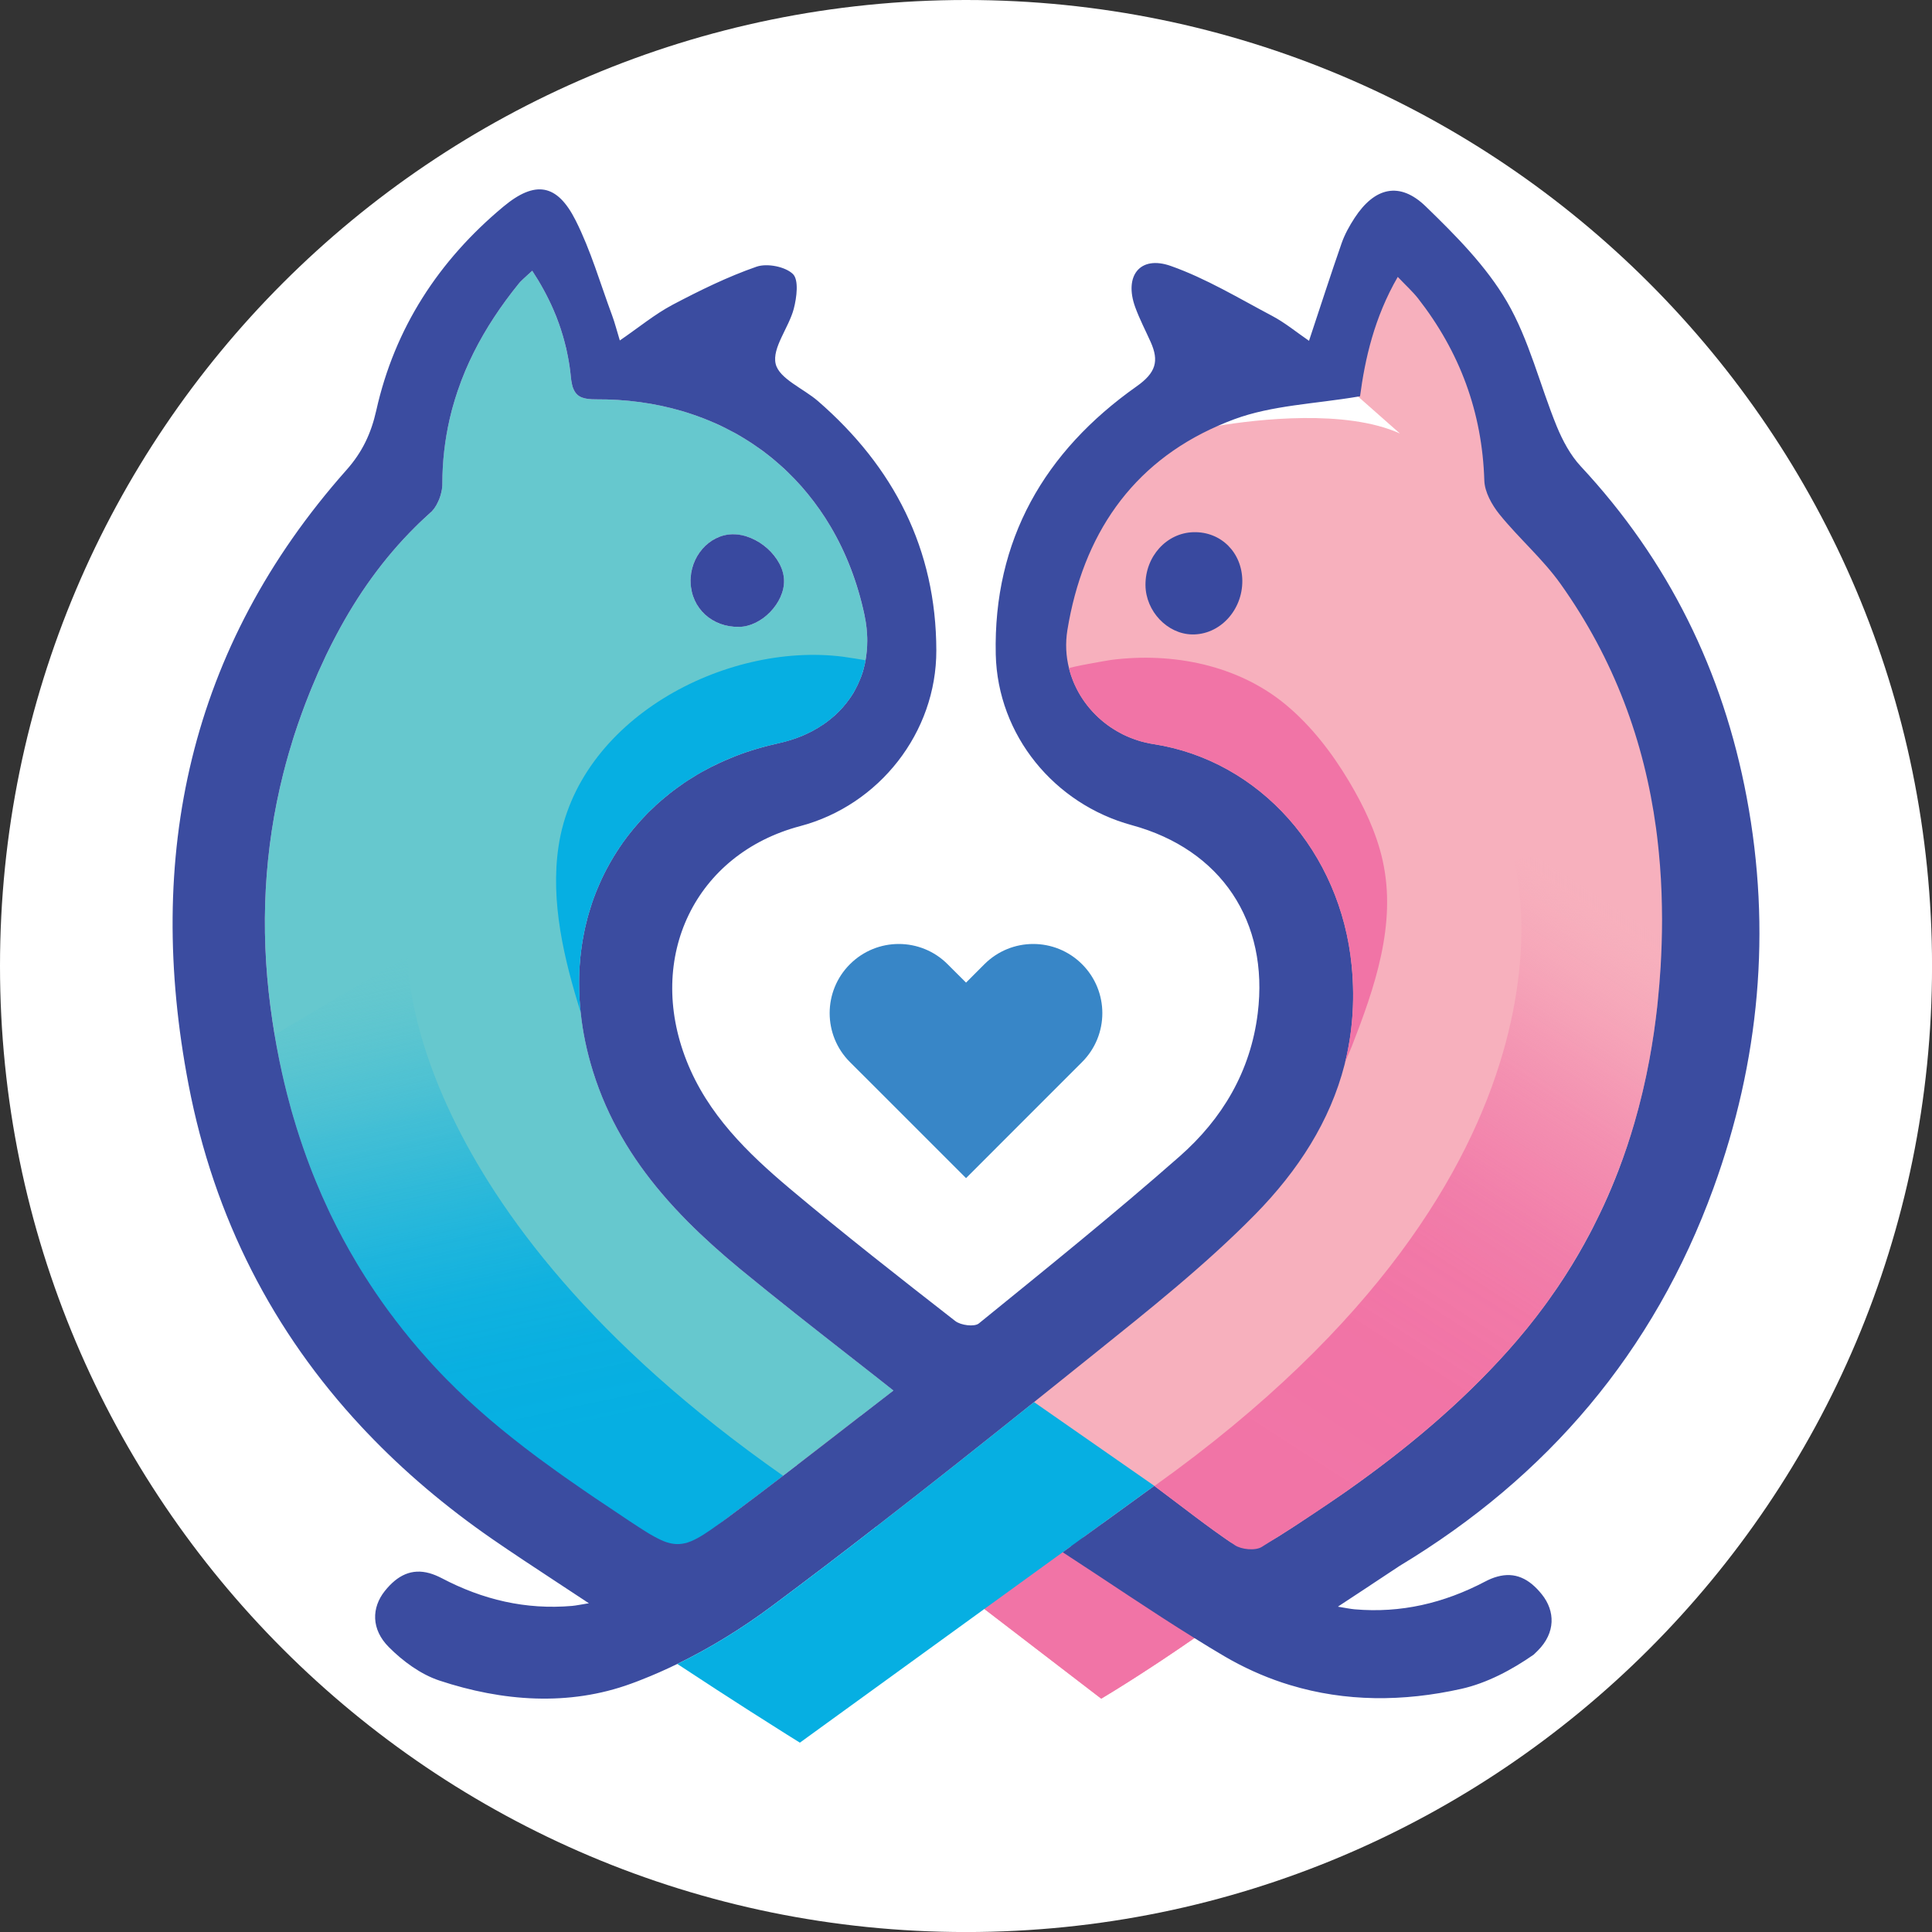 <svg width="50" height="50" viewBox="0 0 50 50" fill="none" xmlns="http://www.w3.org/2000/svg">
<rect x="0" y="0" width="50" height="50" fill="#333333" stroke="none"/>
<g clip-path="url(#clip0_14_360)">
<path d="M25.001 50.001C38.808 50.001 50.001 38.808 50.001 25.001C50.001 11.193 38.808 0 25.001 0C11.193 0 0 11.193 0 25.001C0 38.808 11.193 50.001 25.001 50.001Z" fill="white"/>
<path d="M41.945 17.9C41.235 16.139 40.265 14.53 38.82 13.243C38.637 13.081 38.512 12.75 38.512 12.499C38.511 10.515 37.761 8.829 36.536 7.319C36.449 7.212 36.336 7.125 36.185 6.984C35.614 7.85 35.28 8.762 35.184 9.743C35.164 9.947 35.121 10.081 35.041 10.169L35.148 10.264L36.23 11.219C34.825 10.583 32.53 10.855 31.525 11.019C31.339 11.048 31.197 11.075 31.113 11.091C29.33 12.008 28.059 13.686 27.587 15.889C27.234 17.538 28.044 19.626 29.697 19.982C33.449 20.79 35.908 23.551 34.61 27.71C33.94 29.861 32.488 31.427 30.808 32.814C29.544 33.858 28.241 34.852 26.836 35.964L22.265 36.65H22.264L19.515 37.062L20.627 37.916L22.69 39.5L23.993 40.5L25.477 41.639L28.5 43.96C28.5 43.96 28.5 43.959 28.503 43.959H28.505C28.505 43.959 28.512 43.953 28.518 43.95C28.521 43.949 28.524 43.946 28.528 43.944C28.539 43.937 28.553 43.929 28.57 43.919C28.573 43.918 28.575 43.917 28.577 43.914C28.597 43.902 28.622 43.887 28.65 43.87C28.672 43.858 28.698 43.842 28.727 43.823C28.761 43.802 28.799 43.779 28.84 43.754C28.921 43.705 29.017 43.645 29.125 43.576C29.163 43.552 29.199 43.529 29.239 43.504C29.297 43.467 29.358 43.429 29.422 43.387C29.454 43.366 29.486 43.345 29.521 43.323C29.527 43.321 29.533 43.316 29.539 43.312C29.567 43.294 29.595 43.275 29.623 43.257C29.655 43.237 29.687 43.216 29.72 43.194C29.745 43.179 29.77 43.163 29.794 43.146C29.81 43.136 29.825 43.126 29.841 43.115C29.915 43.066 29.991 43.015 30.072 42.963C30.153 42.909 30.235 42.854 30.322 42.795C30.363 42.766 30.407 42.738 30.45 42.709C30.579 42.62 30.714 42.527 30.854 42.433C30.872 42.419 30.892 42.407 30.912 42.392C31.143 42.232 31.388 42.059 31.642 41.876C31.798 41.764 31.957 41.648 32.12 41.529H32.121C34.637 39.675 37.888 36.936 39.905 33.903C40.233 33.457 40.533 32.998 40.808 32.527C40.812 32.521 40.815 32.515 40.818 32.509C40.835 32.481 40.851 32.452 40.867 32.425C40.894 32.38 40.92 32.333 40.945 32.287C40.978 32.228 41.011 32.17 41.043 32.11C41.064 32.074 41.083 32.04 41.101 32.004C41.115 31.982 41.126 31.958 41.137 31.936C41.142 31.926 41.147 31.916 41.153 31.907C41.239 31.742 41.323 31.575 41.403 31.408C41.437 31.338 41.471 31.269 41.503 31.197C41.642 30.895 41.77 30.591 41.888 30.282C42.41 28.947 42.763 27.533 42.959 26.046C43.329 23.238 42.998 20.515 41.945 17.9ZM30.833 16.199C30.244 16.19 29.655 15.579 29.67 14.996C29.685 14.392 30.36 13.791 31.006 13.803C31.611 13.815 32.11 14.39 32.087 15.05C32.064 15.722 31.531 16.21 30.833 16.199Z" fill="#F7B0BD"/>
<path d="M22.64 35.605C22.195 35.256 21.759 34.916 21.333 34.582C21.084 34.386 20.838 34.193 20.593 33.999C20.105 33.612 19.626 33.228 19.151 32.838C18.678 32.447 18.225 32.043 17.8 31.616C17.565 31.378 17.338 31.134 17.124 30.881C16.351 29.968 15.727 28.943 15.349 27.734C15.185 27.209 15.079 26.695 15.028 26.195C15.028 26.195 15.027 26.193 15.027 26.192C15.014 26.067 15.004 25.944 14.997 25.823C14.997 25.812 14.997 25.801 14.996 25.79C14.993 25.736 14.991 25.683 14.99 25.63C14.988 25.567 14.987 25.506 14.987 25.444C14.987 25.347 14.99 25.251 14.993 25.155C14.995 25.129 14.996 25.102 14.997 25.076C14.999 25.04 15.002 25.006 15.004 24.971C15.008 24.907 15.014 24.842 15.02 24.778C15.025 24.732 15.03 24.688 15.035 24.643C15.041 24.59 15.049 24.538 15.056 24.486C15.063 24.434 15.072 24.382 15.081 24.331C15.089 24.279 15.099 24.227 15.109 24.177C15.118 24.131 15.127 24.084 15.136 24.039C15.147 23.994 15.157 23.951 15.168 23.908C15.168 23.908 15.168 23.906 15.168 23.904C15.174 23.877 15.182 23.85 15.189 23.823C15.193 23.807 15.197 23.791 15.201 23.775V23.771C15.214 23.728 15.225 23.685 15.237 23.643C15.263 23.555 15.29 23.467 15.318 23.381C15.333 23.339 15.348 23.297 15.363 23.257C15.371 23.234 15.379 23.213 15.386 23.192C15.393 23.172 15.402 23.151 15.411 23.13V23.127C15.427 23.087 15.443 23.046 15.46 23.005V23.003C15.477 22.962 15.495 22.922 15.513 22.882V22.88C15.53 22.839 15.549 22.8 15.567 22.76V22.758C15.587 22.718 15.605 22.679 15.625 22.64V22.637C15.645 22.599 15.665 22.559 15.685 22.521V22.519C15.698 22.495 15.71 22.473 15.722 22.451C15.73 22.435 15.74 22.419 15.748 22.404V22.402C15.769 22.362 15.791 22.325 15.813 22.288C15.812 22.288 15.812 22.287 15.812 22.287C15.812 22.286 15.813 22.286 15.813 22.286C15.836 22.248 15.858 22.211 15.88 22.174V22.172C15.903 22.134 15.927 22.098 15.95 22.062V22.059C15.974 22.022 15.998 21.987 16.023 21.951C16.022 21.951 16.022 21.95 16.022 21.95H16.023C16.048 21.913 16.072 21.877 16.097 21.841V21.839C16.123 21.803 16.149 21.769 16.174 21.734V21.732C16.2 21.697 16.226 21.663 16.253 21.628C16.347 21.505 16.445 21.386 16.549 21.271L16.593 21.223C16.652 21.157 16.713 21.094 16.776 21.031C16.817 20.989 16.86 20.947 16.905 20.907C16.92 20.893 16.933 20.878 16.949 20.865C16.985 20.831 17.021 20.799 17.058 20.767C17.082 20.745 17.106 20.724 17.13 20.702C17.173 20.665 17.218 20.628 17.263 20.593C17.274 20.583 17.287 20.573 17.299 20.563C17.314 20.551 17.328 20.538 17.343 20.527C17.368 20.508 17.394 20.489 17.418 20.469C17.42 20.467 17.422 20.466 17.425 20.464C17.46 20.436 17.498 20.409 17.535 20.382C17.535 20.381 17.538 20.379 17.539 20.379C17.577 20.351 17.617 20.323 17.656 20.297C17.735 20.243 17.815 20.191 17.896 20.139C18.018 20.063 18.143 19.99 18.271 19.921C18.272 19.921 18.273 19.92 18.274 19.919C18.292 19.909 18.31 19.899 18.327 19.89C18.335 19.887 18.342 19.883 18.348 19.879C18.384 19.861 18.42 19.842 18.456 19.825C18.553 19.776 18.651 19.73 18.751 19.686C18.792 19.668 18.835 19.65 18.878 19.632C18.981 19.589 19.086 19.547 19.192 19.509C19.229 19.495 19.266 19.483 19.303 19.47C19.406 19.435 19.512 19.401 19.619 19.369C19.668 19.356 19.714 19.343 19.762 19.33C19.764 19.33 19.766 19.33 19.767 19.329C19.868 19.302 19.969 19.276 20.072 19.252L20.128 19.24C20.206 19.224 20.281 19.204 20.355 19.182C20.429 19.163 20.501 19.139 20.572 19.114C20.576 19.113 20.583 19.111 20.587 19.11C20.617 19.1 20.647 19.089 20.676 19.076C20.685 19.073 20.694 19.069 20.701 19.066C20.718 19.061 20.737 19.054 20.754 19.047C20.754 19.047 20.754 19.046 20.755 19.046C20.762 19.042 20.771 19.038 20.778 19.036C20.857 19.001 20.935 18.965 21.009 18.926C21.043 18.907 21.078 18.889 21.112 18.868C21.13 18.86 21.145 18.85 21.162 18.84C21.207 18.814 21.251 18.787 21.294 18.757H21.296C21.309 18.746 21.323 18.736 21.336 18.727C21.355 18.714 21.373 18.702 21.392 18.688C21.4 18.681 21.41 18.674 21.42 18.666C21.447 18.646 21.474 18.625 21.5 18.603C21.536 18.575 21.57 18.545 21.604 18.515C21.75 18.382 21.88 18.236 21.989 18.079C22.003 18.06 22.015 18.043 22.027 18.024C22.03 18.021 22.032 18.017 22.034 18.013C22.052 17.986 22.069 17.959 22.087 17.931C22.1 17.905 22.115 17.881 22.128 17.856C22.178 17.766 22.222 17.672 22.26 17.576C22.269 17.556 22.276 17.537 22.284 17.517C22.286 17.511 22.288 17.505 22.291 17.497C22.292 17.492 22.293 17.487 22.295 17.483C22.298 17.473 22.303 17.463 22.307 17.452C22.312 17.438 22.317 17.425 22.32 17.411C22.32 17.411 22.321 17.41 22.322 17.409C22.323 17.401 22.325 17.395 22.327 17.388C22.335 17.358 22.344 17.33 22.352 17.3C22.352 17.298 22.354 17.294 22.355 17.29C22.365 17.256 22.373 17.221 22.381 17.187C22.383 17.173 22.387 17.161 22.388 17.148C22.392 17.129 22.396 17.11 22.399 17.092C22.408 17.047 22.415 17.001 22.42 16.954C22.431 16.879 22.438 16.803 22.441 16.725C22.444 16.678 22.445 16.63 22.445 16.583C22.445 16.53 22.444 16.477 22.44 16.424C22.441 16.421 22.44 16.418 22.44 16.416C22.438 16.378 22.435 16.338 22.431 16.3C22.428 16.264 22.424 16.229 22.419 16.193C22.412 16.129 22.402 16.064 22.388 15.998C22.383 15.97 22.377 15.94 22.371 15.912C22.191 15.071 21.894 14.306 21.497 13.631C21.497 13.631 21.498 13.631 21.497 13.63C21.408 13.479 21.314 13.335 21.217 13.194C21.118 13.053 21.015 12.917 20.908 12.785C20.801 12.653 20.687 12.526 20.572 12.404C20.514 12.343 20.453 12.284 20.393 12.224C20.324 12.158 20.254 12.093 20.182 12.029C20.147 11.997 20.11 11.965 20.073 11.934C19.999 11.872 19.925 11.812 19.85 11.753C19.773 11.695 19.697 11.638 19.618 11.582H19.617C19.5 11.499 19.379 11.42 19.256 11.344H19.255C19.172 11.294 19.089 11.246 19.005 11.198H19.004C18.919 11.153 18.832 11.107 18.746 11.064H18.745C18.657 11.021 18.569 10.98 18.48 10.94H18.479C18.299 10.861 18.114 10.79 17.926 10.726C17.834 10.695 17.739 10.664 17.643 10.636C16.953 10.434 16.209 10.33 15.424 10.335C15.123 10.336 14.95 10.286 14.857 10.101C14.848 10.085 14.841 10.068 14.833 10.049C14.812 9.993 14.796 9.927 14.785 9.85C14.781 9.823 14.778 9.796 14.775 9.766C14.758 9.582 14.731 9.4 14.696 9.222C14.669 9.087 14.64 8.954 14.604 8.823C14.593 8.778 14.581 8.735 14.567 8.691C14.55 8.632 14.533 8.574 14.513 8.516C14.499 8.473 14.485 8.43 14.469 8.387C14.422 8.257 14.371 8.129 14.317 8.002C14.169 7.664 13.988 7.332 13.774 7.007C13.68 7.096 13.6 7.163 13.533 7.228C13.519 7.24 13.507 7.253 13.494 7.266C13.468 7.29 13.445 7.316 13.424 7.342C12.965 7.909 12.572 8.5 12.26 9.123C12.183 9.278 12.11 9.436 12.042 9.595C11.97 9.767 11.903 9.942 11.843 10.121C11.796 10.255 11.754 10.392 11.717 10.53C11.708 10.56 11.7 10.59 11.692 10.621C11.673 10.696 11.654 10.772 11.636 10.849C11.512 11.383 11.447 11.94 11.447 12.523C11.447 12.552 11.446 12.584 11.442 12.616C11.44 12.652 11.434 12.688 11.425 12.723C11.416 12.766 11.405 12.809 11.391 12.851C11.377 12.895 11.361 12.936 11.343 12.977C11.343 12.978 11.341 12.978 11.341 12.978C11.312 13.043 11.277 13.105 11.238 13.159C11.238 13.159 11.238 13.16 11.237 13.161C11.217 13.186 11.196 13.211 11.175 13.234C11.175 13.234 11.175 13.235 11.174 13.236C11.163 13.247 11.152 13.258 11.141 13.268C11.073 13.328 11.006 13.388 10.94 13.45C10.874 13.511 10.809 13.573 10.746 13.637C9.914 14.462 9.251 15.403 8.712 16.419C8.618 16.594 8.529 16.771 8.443 16.949C8.373 17.097 8.304 17.246 8.237 17.396C8.181 17.526 8.125 17.655 8.071 17.787C8.053 17.831 8.034 17.877 8.016 17.922C7.87 18.284 7.739 18.648 7.62 19.012C7.593 19.097 7.566 19.181 7.542 19.266C7.518 19.339 7.497 19.411 7.476 19.484C7.423 19.661 7.375 19.841 7.331 20.02C6.836 21.984 6.729 24.004 7.001 26.07C7.017 26.189 7.033 26.309 7.051 26.428C7.066 26.529 7.082 26.631 7.099 26.732C7.102 26.747 7.104 26.763 7.107 26.779H7.108C7.123 26.873 7.139 26.966 7.156 27.06C7.168 27.123 7.179 27.186 7.192 27.248C7.204 27.316 7.218 27.383 7.231 27.449C7.253 27.559 7.277 27.667 7.301 27.776C7.32 27.859 7.338 27.944 7.359 28.027C7.38 28.12 7.404 28.212 7.427 28.304C7.464 28.446 7.501 28.587 7.54 28.729C7.559 28.794 7.577 28.858 7.597 28.924C7.698 29.268 7.81 29.61 7.932 29.946C7.962 30.03 7.992 30.111 8.024 30.193C8.05 30.262 8.077 30.331 8.104 30.399C8.129 30.463 8.155 30.527 8.182 30.59C8.279 30.828 8.382 31.062 8.491 31.293C8.511 31.338 8.532 31.381 8.553 31.425C8.757 31.849 8.98 32.265 9.223 32.672C9.257 32.731 9.293 32.79 9.329 32.848C9.369 32.914 9.41 32.98 9.452 33.045C9.632 33.329 9.823 33.61 10.023 33.885C10.075 33.956 10.128 34.028 10.184 34.099C10.197 34.12 10.213 34.141 10.23 34.162C10.275 34.221 10.32 34.28 10.368 34.339C10.41 34.395 10.453 34.45 10.499 34.504C10.516 34.526 10.533 34.549 10.552 34.571C10.613 34.647 10.677 34.725 10.743 34.8C10.794 34.863 10.847 34.924 10.902 34.986C10.952 35.045 11.004 35.104 11.057 35.162C11.132 35.246 11.207 35.33 11.285 35.412C11.372 35.506 11.461 35.598 11.55 35.689C11.729 35.873 11.912 36.05 12.098 36.222C12.47 36.569 12.855 36.896 13.252 37.21C13.475 37.388 13.7 37.56 13.928 37.73C14.081 37.842 14.233 37.954 14.389 38.065C14.465 38.12 14.543 38.175 14.62 38.23C14.775 38.339 14.932 38.448 15.088 38.555C15.193 38.627 15.297 38.698 15.402 38.77C15.613 38.913 15.823 39.054 16.035 39.194C16.083 39.227 16.129 39.256 16.173 39.286C16.218 39.315 16.261 39.345 16.302 39.372C16.386 39.428 16.465 39.48 16.539 39.527C16.613 39.575 16.682 39.619 16.747 39.659C16.812 39.7 16.875 39.735 16.933 39.767C16.992 39.799 17.048 39.828 17.101 39.852C17.123 39.862 17.146 39.872 17.168 39.882C17.171 39.883 17.172 39.883 17.173 39.884L17.184 39.888C17.184 39.888 17.193 39.892 17.197 39.893C17.216 39.9 17.235 39.906 17.253 39.913C17.412 39.964 17.554 39.975 17.704 39.943C17.712 39.942 17.719 39.941 17.728 39.938C17.734 39.937 17.741 39.935 17.747 39.934C17.757 39.93 17.768 39.927 17.779 39.925C17.779 39.925 17.78 39.924 17.782 39.924C17.799 39.919 17.816 39.913 17.834 39.906C17.849 39.9 17.867 39.894 17.884 39.887C17.983 39.846 18.087 39.791 18.204 39.717C18.321 39.644 18.449 39.554 18.596 39.448C18.633 39.422 18.671 39.394 18.71 39.366C18.75 39.337 18.789 39.308 18.831 39.277C18.845 39.267 18.858 39.256 18.872 39.246C18.9 39.225 18.93 39.203 18.959 39.181C19.177 39.018 19.395 38.855 19.613 38.69C19.831 38.525 20.049 38.359 20.266 38.192C20.387 38.101 20.506 38.008 20.627 37.916C21.168 37.501 21.711 37.078 22.264 36.65H22.265C22.548 36.431 22.834 36.21 23.124 35.987C22.961 35.859 22.8 35.731 22.64 35.605ZM17.873 14.969C17.874 14.949 17.875 14.929 17.878 14.909C17.884 14.849 17.894 14.79 17.907 14.733C17.911 14.716 17.916 14.698 17.921 14.68C17.926 14.662 17.932 14.643 17.938 14.626C17.944 14.608 17.951 14.589 17.958 14.572C17.971 14.536 17.986 14.502 18.003 14.469C18.021 14.434 18.039 14.4 18.059 14.368C18.069 14.352 18.079 14.337 18.088 14.323C18.106 14.297 18.124 14.273 18.143 14.249C18.155 14.233 18.169 14.217 18.182 14.203C18.194 14.188 18.208 14.174 18.221 14.161C18.236 14.145 18.251 14.129 18.268 14.114C18.294 14.089 18.323 14.066 18.351 14.044C18.394 14.01 18.439 13.981 18.486 13.955C18.628 13.877 18.787 13.832 18.953 13.828C18.99 13.827 19.027 13.828 19.063 13.832C19.121 13.837 19.178 13.847 19.236 13.86C19.241 13.86 19.246 13.861 19.251 13.864C19.278 13.871 19.305 13.879 19.332 13.887C19.392 13.906 19.45 13.928 19.505 13.956C19.529 13.967 19.554 13.98 19.578 13.993C19.601 14.007 19.626 14.02 19.648 14.035C19.708 14.072 19.766 14.114 19.82 14.159C19.854 14.187 19.884 14.215 19.913 14.243C19.931 14.26 19.947 14.278 19.964 14.295C19.975 14.307 19.986 14.319 19.998 14.333C20.011 14.348 20.023 14.364 20.037 14.38C20.062 14.412 20.086 14.445 20.107 14.478C20.143 14.533 20.174 14.588 20.2 14.645C20.206 14.658 20.212 14.673 20.218 14.688C20.245 14.753 20.265 14.821 20.277 14.889C20.28 14.905 20.282 14.922 20.285 14.938C20.288 14.965 20.29 14.992 20.291 15.019V15.04C20.291 15.078 20.288 15.116 20.283 15.155C20.281 15.173 20.277 15.193 20.273 15.211C20.27 15.231 20.266 15.251 20.261 15.269C20.254 15.301 20.244 15.332 20.233 15.363C20.228 15.377 20.223 15.391 20.217 15.406C20.213 15.417 20.208 15.428 20.203 15.438C20.197 15.454 20.189 15.471 20.181 15.487C20.127 15.601 20.053 15.708 19.967 15.803C19.954 15.816 19.941 15.831 19.927 15.844C19.9 15.873 19.872 15.9 19.842 15.924C19.828 15.938 19.813 15.95 19.797 15.961C19.736 16.011 19.672 16.054 19.605 16.089C19.571 16.108 19.537 16.125 19.502 16.14C19.458 16.158 19.411 16.176 19.364 16.188C19.349 16.193 19.334 16.197 19.318 16.2C19.255 16.215 19.192 16.223 19.128 16.224H19.101C19.076 16.224 19.05 16.223 19.026 16.221C19.01 16.221 18.994 16.22 18.978 16.218C18.962 16.216 18.946 16.215 18.93 16.213C18.884 16.208 18.84 16.199 18.795 16.189C18.771 16.183 18.746 16.177 18.723 16.169C18.701 16.163 18.678 16.157 18.657 16.149C18.573 16.119 18.492 16.081 18.419 16.035C18.394 16.02 18.37 16.005 18.348 15.987C18.341 15.982 18.334 15.976 18.326 15.971C18.304 15.954 18.282 15.935 18.261 15.917C18.236 15.895 18.213 15.871 18.189 15.848C18.167 15.825 18.145 15.8 18.125 15.774C18.101 15.745 18.08 15.715 18.06 15.683C18.02 15.62 17.984 15.552 17.957 15.481C17.942 15.445 17.93 15.408 17.919 15.371C17.909 15.334 17.899 15.296 17.893 15.257C17.888 15.232 17.884 15.206 17.881 15.181C17.877 15.146 17.874 15.11 17.873 15.075C17.872 15.04 17.872 15.004 17.873 14.97V14.969Z" fill="#66C8CE"/>
<path d="M28.526 39.43L27.688 38.941L23.985 40.45L23.993 40.5V40.502L25.476 41.641L28.5 43.961C28.5 43.961 28.5 43.96 28.503 43.959H28.505C28.505 43.959 28.512 43.954 28.518 43.95C28.521 43.949 28.524 43.946 28.528 43.944C28.539 43.937 28.553 43.929 28.57 43.919C28.573 43.918 28.575 43.917 28.577 43.914C28.598 43.902 28.622 43.888 28.65 43.87C28.672 43.858 28.698 43.842 28.727 43.823C28.76 43.803 28.798 43.78 28.84 43.754C28.921 43.705 29.017 43.645 29.125 43.576C29.161 43.553 29.199 43.53 29.239 43.504C29.297 43.467 29.358 43.429 29.422 43.387C29.454 43.367 29.488 43.345 29.521 43.324C29.527 43.321 29.533 43.316 29.539 43.312C29.567 43.295 29.595 43.276 29.623 43.257C29.655 43.237 29.687 43.216 29.72 43.194C29.745 43.179 29.77 43.163 29.794 43.146C29.81 43.136 29.825 43.126 29.841 43.115C29.915 43.067 29.993 43.015 30.072 42.963C30.153 42.909 30.235 42.854 30.322 42.795C30.363 42.766 30.407 42.738 30.45 42.709C30.493 42.68 30.537 42.649 30.581 42.62C30.626 42.589 30.67 42.558 30.716 42.527C30.761 42.497 30.807 42.465 30.854 42.433C30.872 42.419 30.892 42.407 30.912 42.392C31.143 42.232 31.388 42.059 31.642 41.876C31.721 41.82 31.799 41.764 31.878 41.706C31.958 41.648 32.038 41.589 32.12 41.529L28.526 39.43Z" fill="#F7B0BD"/>
<path d="M32.12 41.529C32.038 41.589 31.958 41.648 31.878 41.706C31.799 41.764 31.721 41.82 31.642 41.876C31.388 42.059 31.143 42.232 30.912 42.392C30.892 42.407 30.872 42.419 30.854 42.433C30.807 42.465 30.761 42.497 30.716 42.527C30.67 42.558 30.626 42.589 30.581 42.62C30.537 42.649 30.493 42.68 30.45 42.709C30.407 42.738 30.363 42.766 30.322 42.795C30.235 42.854 30.153 42.909 30.072 42.963C29.993 43.015 29.915 43.067 29.841 43.115C29.825 43.126 29.81 43.136 29.794 43.146C29.77 43.163 29.745 43.179 29.72 43.194C29.687 43.216 29.655 43.237 29.623 43.257C29.595 43.276 29.567 43.295 29.539 43.312C29.533 43.316 29.527 43.321 29.521 43.323C29.488 43.345 29.454 43.367 29.422 43.387C29.358 43.429 29.297 43.467 29.239 43.504C29.199 43.53 29.161 43.553 29.125 43.576C29.017 43.645 28.921 43.705 28.84 43.754C28.798 43.78 28.76 43.803 28.727 43.823C28.698 43.842 28.672 43.858 28.65 43.87C28.622 43.888 28.598 43.902 28.577 43.914C28.575 43.917 28.573 43.918 28.57 43.919C28.553 43.929 28.539 43.937 28.528 43.944C28.524 43.946 28.521 43.949 28.518 43.95C28.512 43.954 28.507 43.956 28.505 43.959H28.503L28.5 43.961L25.476 41.641L23.993 40.502V40.5L23.985 40.45L27.688 38.941L28.526 39.43L32.12 41.529Z" fill="#F174A6"/>
<path d="M20.265 38.192C19.83 38.526 19.395 38.856 18.958 39.181C17.534 40.241 17.205 40.966 15.698 39.962C14.855 39.401 13.854 38.681 13.056 38.068C10.514 35.183 6.55 31.031 6.577 27.092L10.552 24.741C10.552 24.741 10.338 31.239 20.265 38.192Z" fill="url(#paint0_linear_14_360)"/>
<path d="M32.151 15.029C32.157 15.797 31.564 16.432 30.852 16.419C30.211 16.408 29.653 15.821 29.645 15.147C29.637 14.402 30.191 13.79 30.889 13.773C31.6 13.755 32.144 14.299 32.151 15.029Z" fill="#39499F"/>
<path d="M20.291 15.019C20.305 15.603 19.715 16.214 19.128 16.224C18.43 16.235 17.896 15.747 17.873 15.073C17.849 14.413 18.348 13.839 18.953 13.827C19.6 13.815 20.275 14.417 20.291 15.019Z" fill="#39499F"/>
<path d="M28.005 27.485L27.53 27.96L25.001 30.49L22.471 27.96L21.995 27.485C21.297 26.787 21.297 25.653 21.995 24.955C22.345 24.605 22.802 24.43 23.26 24.43C23.718 24.43 24.177 24.605 24.525 24.955L25.001 25.43L25.475 24.955C25.825 24.605 26.282 24.43 26.74 24.43C27.198 24.43 27.656 24.605 28.005 24.955C28.703 25.653 28.703 26.787 28.005 27.485Z" fill="#3886C7"/>
<path d="M35.46 41.029C35.72 40.858 35.974 40.691 36.225 40.523C40.037 38.226 42.798 35.001 44.344 30.749C45.536 27.47 45.852 24.084 45.204 20.634C44.59 17.369 43.18 14.505 40.909 12.067C40.641 11.779 40.441 11.403 40.289 11.035C39.85 9.961 39.576 8.797 38.999 7.806C38.463 6.888 37.673 6.093 36.899 5.343C36.225 4.689 35.576 4.845 35.057 5.64C34.924 5.844 34.801 6.065 34.721 6.294C34.439 7.102 34.178 7.916 33.877 8.82C33.557 8.601 33.26 8.354 32.926 8.177C32.063 7.721 31.216 7.207 30.303 6.884C29.501 6.599 29.085 7.14 29.379 7.949C29.491 8.257 29.644 8.549 29.778 8.848C30.001 9.344 29.916 9.647 29.413 10.001C27.034 11.681 25.704 13.971 25.77 16.936C25.819 19.031 27.287 20.809 29.291 21.355C31.606 21.985 32.844 23.849 32.55 26.225C32.364 27.73 31.633 28.954 30.532 29.924C28.84 31.413 27.082 32.829 25.332 34.251C25.216 34.345 24.864 34.299 24.722 34.188C23.282 33.066 21.843 31.94 20.446 30.766C19.346 29.84 18.314 28.838 17.767 27.45C16.708 24.765 17.995 22.098 20.708 21.38C22.752 20.84 24.236 18.959 24.232 16.832C24.227 14.209 23.131 12.082 21.168 10.379C20.791 10.053 20.165 9.802 20.074 9.416C19.977 9.004 20.413 8.484 20.543 7.991C20.619 7.7 20.677 7.245 20.521 7.092C20.322 6.899 19.852 6.808 19.579 6.902C18.831 7.162 18.111 7.516 17.409 7.886C16.948 8.13 16.539 8.47 16.041 8.811C15.958 8.54 15.91 8.347 15.841 8.162C15.535 7.338 15.291 6.484 14.898 5.705C14.419 4.753 13.85 4.662 13.027 5.348C11.355 6.74 10.214 8.49 9.738 10.622C9.603 11.223 9.374 11.705 8.965 12.165C4.885 16.762 3.75 22.178 4.879 28.066C5.543 31.531 7.076 34.481 9.356 36.926C9.398 36.971 9.441 37.017 9.484 37.062C9.486 37.066 9.489 37.069 9.493 37.071C10.451 38.079 11.538 38.999 12.744 39.833C13.284 40.206 13.832 40.565 14.403 40.941C14.677 41.121 14.955 41.303 15.241 41.493C15.229 41.495 15.216 41.496 15.205 41.498C15.022 41.527 14.913 41.551 14.805 41.561C13.606 41.664 12.494 41.402 11.428 40.841C11.319 40.785 11.217 40.743 11.115 40.714C10.658 40.587 10.288 40.762 9.958 41.176C9.616 41.606 9.601 42.164 10.063 42.627C10.426 42.992 10.888 43.332 11.37 43.492C13.003 44.034 14.722 44.162 16.33 43.574C16.422 43.541 16.513 43.507 16.604 43.47C16.916 43.348 17.225 43.211 17.529 43.063C18.388 42.646 19.212 42.135 19.968 41.572C20.882 40.891 21.79 40.2 22.69 39.5C24.057 38.442 25.411 37.367 26.761 36.286C27.276 35.874 27.79 35.461 28.304 35.049C29.741 33.895 31.196 32.739 32.484 31.429C33.599 30.293 34.423 29.013 34.797 27.553C34.813 27.491 34.828 27.43 34.842 27.367C34.849 27.333 34.856 27.3 34.864 27.268C34.874 27.223 34.882 27.176 34.891 27.129C34.894 27.119 34.896 27.108 34.897 27.097C34.921 26.973 34.941 26.847 34.958 26.72C34.962 26.687 34.966 26.654 34.97 26.62C34.972 26.598 34.975 26.576 34.977 26.552C34.983 26.502 34.988 26.451 34.992 26.4C35.031 25.948 35.029 25.48 34.982 24.994C34.696 22.053 32.61 19.685 29.849 19.256C29.824 19.252 29.798 19.247 29.773 19.244C29.754 19.24 29.735 19.235 29.715 19.231C29.681 19.225 29.645 19.217 29.611 19.208C29.581 19.201 29.55 19.193 29.522 19.185C29.51 19.181 29.497 19.177 29.485 19.174C29.451 19.164 29.416 19.153 29.383 19.14C29.341 19.125 29.302 19.111 29.261 19.095C29.223 19.08 29.185 19.064 29.146 19.047C29.143 19.046 29.14 19.043 29.137 19.042C29.11 19.031 29.084 19.017 29.056 19.004C29.009 18.98 28.962 18.954 28.915 18.927C28.896 18.917 28.878 18.906 28.86 18.894C28.843 18.885 28.828 18.874 28.811 18.864C28.76 18.832 28.709 18.798 28.661 18.762C28.63 18.739 28.6 18.715 28.57 18.692C28.521 18.653 28.474 18.612 28.428 18.57C28.406 18.549 28.384 18.528 28.363 18.507C28.253 18.399 28.154 18.283 28.066 18.159C28.047 18.133 28.029 18.107 28.012 18.08C27.942 17.974 27.88 17.863 27.827 17.747C27.812 17.719 27.8 17.691 27.788 17.661C27.776 17.631 27.765 17.602 27.753 17.572C27.729 17.513 27.709 17.452 27.692 17.39C27.683 17.359 27.675 17.328 27.667 17.298C27.586 16.982 27.569 16.647 27.624 16.306C28.026 13.85 29.284 11.998 31.525 11.019C31.662 10.958 31.801 10.902 31.945 10.849C32.922 10.488 34.021 10.454 35.148 10.264C35.164 10.261 35.182 10.257 35.198 10.255C35.325 9.295 35.565 8.219 36.174 7.166C36.396 7.399 36.561 7.548 36.697 7.72C37.779 9.105 38.359 10.666 38.414 12.434C38.423 12.734 38.611 13.069 38.808 13.313C39.31 13.933 39.927 14.465 40.387 15.111C41.779 17.067 42.553 19.191 42.859 21.437C42.88 21.59 42.898 21.744 42.914 21.898C42.92 21.953 42.926 22.008 42.931 22.063C42.976 22.52 43.002 22.983 43.01 23.451C43.013 23.566 43.014 23.683 43.014 23.799C43.014 24.206 43 24.618 42.976 25.033C42.957 25.328 42.934 25.62 42.903 25.911C42.898 25.964 42.893 26.015 42.887 26.067C42.877 26.158 42.866 26.251 42.854 26.342C42.823 26.594 42.786 26.846 42.744 27.095C42.726 27.207 42.706 27.319 42.685 27.43C42.582 27.986 42.452 28.533 42.296 29.069C42.238 29.267 42.176 29.464 42.111 29.66C42.041 29.868 41.967 30.076 41.888 30.282C41.77 30.591 41.642 30.895 41.503 31.197C41.471 31.269 41.437 31.338 41.403 31.408C41.346 31.527 41.288 31.644 41.228 31.762C41.203 31.811 41.179 31.859 41.153 31.907C41.149 31.916 41.143 31.926 41.138 31.936C41.126 31.958 41.113 31.981 41.101 32.004C41.083 32.04 41.064 32.074 41.043 32.11C41.026 32.141 41.01 32.173 40.992 32.205C40.977 32.232 40.962 32.26 40.945 32.287C40.92 32.333 40.894 32.38 40.867 32.425C40.851 32.452 40.835 32.481 40.818 32.509C40.773 32.584 40.729 32.659 40.684 32.733C40.68 32.739 40.676 32.745 40.672 32.752C40.633 32.816 40.594 32.878 40.554 32.941C40.523 32.989 40.493 33.039 40.461 33.087C40.436 33.125 40.41 33.164 40.384 33.202C40.345 33.263 40.306 33.322 40.264 33.381C40.228 33.435 40.19 33.489 40.151 33.542C40.097 33.621 40.041 33.7 39.983 33.778C39.921 33.863 39.858 33.946 39.794 34.03C39.782 34.047 39.769 34.065 39.754 34.082C39.713 34.136 39.671 34.189 39.627 34.243C39.584 34.3 39.537 34.358 39.49 34.414C39.342 34.595 39.19 34.774 39.032 34.951C37.79 36.34 36.38 37.512 34.88 38.57C34.829 38.606 34.778 38.642 34.726 38.677C34.637 38.736 34.55 38.797 34.461 38.857C34.251 38.999 34.04 39.14 33.828 39.281C33.78 39.312 33.734 39.343 33.69 39.373C33.668 39.388 33.646 39.403 33.625 39.417C33.603 39.431 33.582 39.446 33.561 39.459C33.519 39.488 33.478 39.514 33.439 39.539C33.323 39.614 33.206 39.688 33.089 39.762C33.084 39.766 33.079 39.769 33.075 39.771C33.025 39.802 32.976 39.83 32.93 39.855C32.871 39.887 32.816 39.915 32.763 39.94C32.74 39.95 32.717 39.959 32.695 39.969C32.693 39.971 32.691 39.971 32.69 39.972C32.686 39.973 32.683 39.974 32.679 39.975C32.675 39.977 32.67 39.979 32.667 39.98C32.647 39.988 32.628 39.994 32.61 40C32.451 40.052 32.309 40.063 32.159 40.031C32.152 40.03 32.144 40.028 32.136 40.026C32.118 40.022 32.101 40.019 32.084 40.012C32.084 40.012 32.083 40.012 32.081 40.012C32.074 40.01 32.067 40.007 32.059 40.005C32.046 40 32.031 39.995 32.017 39.99C32.005 39.985 31.993 39.981 31.979 39.975C31.936 39.958 31.892 39.937 31.846 39.913C31.707 39.818 31.568 39.72 31.43 39.621C31.256 39.495 31.084 39.368 30.913 39.239C30.569 38.981 30.227 38.718 29.878 38.458C29.877 38.457 29.874 38.456 29.873 38.454L28.526 39.431L28.047 39.778L27.633 39.943C27.662 39.967 27.693 39.99 27.723 40.014L27.503 40.172C28.682 40.937 29.786 41.696 30.912 42.393C31.169 42.554 31.426 42.711 31.687 42.864C32.174 43.149 32.674 43.375 33.183 43.545C33.252 43.568 33.319 43.589 33.388 43.61C33.391 43.61 33.393 43.611 33.396 43.612C34.817 44.042 36.31 44.045 37.82 43.707C38.479 43.56 39.128 43.215 39.691 42.822C39.729 42.787 39.765 42.752 39.8 42.716C40.262 42.253 40.248 41.695 39.905 41.265C39.575 40.851 39.206 40.676 38.749 40.803C38.646 40.831 38.544 40.873 38.436 40.93C37.369 41.49 36.257 41.753 35.059 41.649C35.004 41.644 34.95 41.636 34.886 41.625H34.884C34.821 41.614 34.749 41.601 34.658 41.586C34.65 41.585 34.641 41.584 34.631 41.583C34.632 41.58 34.634 41.577 34.635 41.573C34.917 41.387 35.19 41.207 35.46 41.03V41.029ZM22.264 36.65C21.711 37.078 21.168 37.501 20.627 37.916C20.506 38.008 20.387 38.101 20.266 38.192C20.048 38.359 19.831 38.525 19.613 38.69C19.395 38.855 19.177 39.018 18.959 39.181C18.93 39.203 18.9 39.225 18.872 39.246C18.858 39.256 18.845 39.267 18.831 39.277C18.789 39.308 18.75 39.337 18.71 39.366C18.671 39.394 18.633 39.422 18.596 39.448C18.449 39.554 18.321 39.644 18.204 39.717C18.087 39.791 17.983 39.846 17.884 39.887C17.87 39.893 17.858 39.897 17.846 39.901C17.832 39.906 17.817 39.911 17.804 39.916C17.797 39.919 17.789 39.921 17.782 39.924C17.78 39.924 17.779 39.925 17.779 39.925C17.762 39.931 17.745 39.935 17.728 39.938C17.719 39.941 17.712 39.942 17.704 39.943C17.554 39.975 17.412 39.964 17.253 39.913C17.235 39.906 17.216 39.9 17.197 39.893C17.193 39.892 17.188 39.889 17.184 39.888L17.173 39.884C17.173 39.884 17.171 39.883 17.168 39.882C17.146 39.872 17.123 39.862 17.101 39.852C17.048 39.828 16.992 39.799 16.933 39.767C16.875 39.735 16.812 39.7 16.747 39.659C16.682 39.619 16.613 39.575 16.539 39.527C16.465 39.479 16.386 39.427 16.302 39.372C16.261 39.345 16.218 39.315 16.173 39.286C16.129 39.256 16.083 39.224 16.035 39.193C15.823 39.053 15.613 38.911 15.402 38.77C15.297 38.698 15.193 38.627 15.088 38.555C14.932 38.448 14.775 38.339 14.62 38.23C14.542 38.175 14.465 38.12 14.389 38.065C14.233 37.954 14.081 37.842 13.928 37.73C13.7 37.56 13.475 37.388 13.252 37.21C12.855 36.895 12.47 36.567 12.098 36.222C11.912 36.049 11.729 35.871 11.55 35.689C11.461 35.598 11.372 35.506 11.285 35.412C11.207 35.33 11.132 35.246 11.057 35.162C11.004 35.104 10.952 35.045 10.902 34.986C10.847 34.924 10.794 34.863 10.743 34.8C10.677 34.725 10.613 34.647 10.552 34.571C10.533 34.549 10.516 34.526 10.499 34.504C10.453 34.45 10.41 34.395 10.368 34.339C10.32 34.28 10.275 34.221 10.23 34.162C10.213 34.141 10.197 34.12 10.184 34.099C10.128 34.028 10.075 33.956 10.023 33.885C9.823 33.61 9.632 33.329 9.452 33.045C9.41 32.979 9.369 32.914 9.329 32.848C9.293 32.79 9.257 32.731 9.223 32.672C8.98 32.265 8.757 31.849 8.553 31.425C8.532 31.381 8.511 31.338 8.491 31.293C8.382 31.062 8.279 30.828 8.182 30.59C8.155 30.527 8.129 30.463 8.104 30.399C8.077 30.331 8.05 30.262 8.024 30.193C7.992 30.111 7.962 30.03 7.932 29.946C7.81 29.61 7.698 29.268 7.597 28.924C7.577 28.858 7.559 28.794 7.54 28.729C7.501 28.587 7.464 28.446 7.427 28.304C7.404 28.212 7.38 28.12 7.359 28.027C7.338 27.944 7.32 27.859 7.301 27.776C7.277 27.667 7.253 27.559 7.231 27.449C7.218 27.383 7.204 27.316 7.192 27.248C7.179 27.186 7.168 27.123 7.156 27.06C7.139 26.966 7.123 26.873 7.107 26.779C7.104 26.763 7.102 26.747 7.099 26.732C7.082 26.631 7.066 26.529 7.051 26.428C7.033 26.309 7.017 26.189 7.001 26.07C6.729 24.004 6.836 21.984 7.331 20.02C7.375 19.841 7.425 19.661 7.476 19.484C7.497 19.411 7.518 19.339 7.542 19.266C7.566 19.181 7.593 19.097 7.62 19.012C7.739 18.648 7.87 18.284 8.016 17.922C8.034 17.877 8.053 17.831 8.071 17.787C8.125 17.655 8.181 17.526 8.237 17.396C8.304 17.246 8.373 17.097 8.443 16.949C8.529 16.771 8.618 16.594 8.712 16.419C9.251 15.403 9.914 14.462 10.746 13.637C10.809 13.573 10.874 13.511 10.94 13.45C11.006 13.388 11.073 13.327 11.14 13.266C11.152 13.257 11.163 13.247 11.174 13.236C11.174 13.236 11.174 13.235 11.175 13.234C11.196 13.211 11.217 13.186 11.237 13.161C11.237 13.161 11.237 13.16 11.238 13.159C11.277 13.105 11.312 13.043 11.341 12.978C11.341 12.978 11.342 12.978 11.342 12.977C11.361 12.936 11.377 12.895 11.391 12.851C11.405 12.809 11.416 12.766 11.425 12.723C11.434 12.688 11.44 12.652 11.442 12.616C11.447 12.584 11.448 12.552 11.448 12.521C11.448 11.94 11.514 11.383 11.636 10.849C11.654 10.772 11.673 10.696 11.692 10.621C11.7 10.59 11.708 10.56 11.717 10.53C11.755 10.392 11.797 10.256 11.843 10.121C11.903 9.942 11.97 9.767 12.042 9.595C12.11 9.436 12.182 9.278 12.26 9.123C12.572 8.5 12.965 7.909 13.424 7.342C13.445 7.316 13.468 7.29 13.494 7.266C13.507 7.253 13.519 7.24 13.533 7.228C13.6 7.163 13.68 7.096 13.774 7.007C13.988 7.332 14.169 7.664 14.317 8.002C14.373 8.129 14.423 8.257 14.469 8.387C14.485 8.43 14.499 8.473 14.513 8.516C14.533 8.574 14.55 8.632 14.567 8.691C14.581 8.735 14.593 8.778 14.604 8.823C14.64 8.954 14.671 9.087 14.696 9.222C14.731 9.4 14.758 9.582 14.775 9.766C14.778 9.796 14.781 9.823 14.785 9.85C14.797 9.927 14.812 9.993 14.833 10.049C14.841 10.068 14.848 10.085 14.857 10.101C14.95 10.286 15.123 10.336 15.424 10.335C16.209 10.33 16.953 10.434 17.643 10.636C17.737 10.664 17.832 10.693 17.926 10.726C18.114 10.79 18.299 10.861 18.479 10.94H18.48C18.57 10.979 18.657 11.02 18.745 11.064H18.746C18.832 11.107 18.919 11.152 19.004 11.198H19.005C19.089 11.245 19.172 11.293 19.255 11.344H19.256C19.379 11.419 19.5 11.498 19.617 11.582H19.618C19.697 11.636 19.773 11.694 19.85 11.753C19.925 11.811 20 11.871 20.073 11.934C20.11 11.964 20.147 11.997 20.182 12.029C20.254 12.091 20.324 12.157 20.393 12.224C20.453 12.284 20.514 12.343 20.572 12.404C20.689 12.526 20.801 12.653 20.908 12.785C21.016 12.917 21.118 13.053 21.217 13.194C21.315 13.334 21.409 13.481 21.497 13.63C21.896 14.306 22.192 15.071 22.372 15.912C22.378 15.94 22.384 15.97 22.388 15.998C22.402 16.064 22.412 16.129 22.419 16.193C22.424 16.229 22.429 16.264 22.431 16.3C22.435 16.338 22.438 16.378 22.44 16.416C22.44 16.418 22.441 16.421 22.44 16.424C22.444 16.477 22.445 16.53 22.445 16.583C22.445 16.63 22.444 16.678 22.441 16.725C22.438 16.803 22.431 16.879 22.42 16.954C22.415 17.001 22.408 17.046 22.399 17.092C22.396 17.11 22.392 17.129 22.388 17.147C22.387 17.161 22.383 17.173 22.381 17.187C22.373 17.221 22.365 17.256 22.355 17.29C22.354 17.294 22.352 17.298 22.352 17.3C22.344 17.337 22.333 17.373 22.322 17.409C22.322 17.409 22.321 17.409 22.32 17.411C22.317 17.425 22.312 17.438 22.307 17.452C22.302 17.468 22.297 17.483 22.291 17.497C22.288 17.505 22.286 17.511 22.284 17.517C22.276 17.537 22.269 17.556 22.26 17.576C22.222 17.672 22.178 17.766 22.128 17.856C22.115 17.881 22.1 17.905 22.087 17.931C22.069 17.959 22.052 17.986 22.034 18.013C22.034 18.017 22.03 18.021 22.027 18.024C22.015 18.043 22.003 18.06 21.989 18.079C21.88 18.236 21.75 18.382 21.604 18.515C21.57 18.545 21.536 18.575 21.5 18.603C21.474 18.625 21.447 18.646 21.42 18.666C21.41 18.674 21.4 18.681 21.392 18.688C21.373 18.702 21.355 18.714 21.336 18.727C21.323 18.736 21.309 18.746 21.296 18.756H21.294C21.28 18.766 21.265 18.776 21.25 18.784C21.222 18.804 21.192 18.823 21.162 18.84C21.145 18.85 21.13 18.86 21.112 18.868C21.078 18.889 21.043 18.907 21.009 18.926C20.935 18.965 20.857 19.001 20.778 19.036C20.771 19.038 20.762 19.042 20.755 19.046C20.754 19.046 20.754 19.047 20.754 19.047C20.738 19.052 20.723 19.058 20.707 19.064C20.707 19.065 20.703 19.065 20.701 19.066C20.693 19.069 20.685 19.073 20.676 19.076C20.665 19.08 20.654 19.085 20.642 19.089C20.625 19.096 20.606 19.103 20.587 19.11C20.583 19.111 20.576 19.113 20.572 19.114C20.501 19.139 20.429 19.163 20.355 19.182C20.281 19.203 20.206 19.223 20.128 19.239C20.101 19.245 20.074 19.252 20.047 19.259C19.951 19.281 19.856 19.304 19.762 19.33C19.713 19.343 19.664 19.356 19.614 19.371C19.515 19.4 19.415 19.432 19.316 19.465C19.271 19.482 19.227 19.496 19.181 19.512C19.08 19.549 18.979 19.59 18.88 19.631C18.836 19.649 18.793 19.668 18.751 19.686C18.651 19.73 18.553 19.776 18.456 19.825C18.438 19.834 18.42 19.841 18.402 19.85C18.384 19.86 18.366 19.869 18.348 19.879C18.33 19.889 18.311 19.899 18.293 19.908C18.285 19.913 18.278 19.916 18.27 19.921C18.234 19.941 18.197 19.959 18.161 19.979C18.122 20.001 18.082 20.025 18.043 20.047C17.994 20.076 17.943 20.107 17.895 20.139C17.867 20.155 17.84 20.172 17.812 20.19C17.774 20.214 17.737 20.239 17.699 20.265C17.684 20.275 17.67 20.286 17.655 20.297C17.616 20.323 17.576 20.351 17.538 20.379C17.538 20.379 17.535 20.381 17.534 20.382C17.497 20.409 17.459 20.436 17.423 20.464C17.421 20.466 17.418 20.467 17.417 20.469C17.392 20.489 17.367 20.508 17.342 20.527C17.332 20.536 17.321 20.544 17.311 20.552C17.294 20.565 17.278 20.579 17.262 20.593C17.246 20.606 17.23 20.618 17.214 20.631C17.186 20.653 17.157 20.677 17.129 20.702C17.104 20.724 17.081 20.745 17.056 20.767C17.027 20.793 16.996 20.819 16.966 20.846C16.96 20.852 16.954 20.858 16.948 20.865C16.932 20.878 16.918 20.893 16.904 20.907C16.859 20.947 16.816 20.988 16.774 21.03C16.711 21.094 16.651 21.157 16.592 21.222L16.548 21.271C16.444 21.386 16.346 21.505 16.252 21.627C16.225 21.663 16.199 21.697 16.173 21.732V21.734C16.161 21.75 16.15 21.765 16.137 21.781C16.124 21.801 16.11 21.819 16.096 21.839V21.841C16.071 21.877 16.046 21.913 16.022 21.948H16.02C16.02 21.948 16.02 21.951 16.022 21.951C15.997 21.987 15.972 22.022 15.949 22.059V22.062C15.926 22.098 15.902 22.134 15.879 22.172V22.174C15.857 22.211 15.835 22.248 15.812 22.286C15.812 22.286 15.811 22.286 15.811 22.287C15.811 22.287 15.811 22.288 15.812 22.288C15.801 22.307 15.789 22.325 15.779 22.345C15.768 22.364 15.757 22.382 15.747 22.402V22.404C15.738 22.419 15.729 22.435 15.721 22.451C15.709 22.473 15.697 22.495 15.684 22.519V22.521C15.663 22.559 15.644 22.599 15.624 22.637V22.64C15.604 22.679 15.586 22.718 15.566 22.758V22.76C15.547 22.8 15.529 22.839 15.512 22.88V22.882C15.493 22.922 15.476 22.962 15.459 23.003V23.005C15.442 23.046 15.426 23.087 15.409 23.127V23.13C15.401 23.151 15.392 23.172 15.385 23.192C15.377 23.213 15.37 23.234 15.361 23.255C15.347 23.297 15.332 23.339 15.317 23.381C15.289 23.467 15.262 23.555 15.236 23.642C15.224 23.685 15.213 23.728 15.2 23.771V23.774C15.195 23.791 15.191 23.807 15.188 23.823C15.181 23.85 15.173 23.877 15.167 23.904C15.167 23.906 15.167 23.907 15.167 23.907C15.156 23.951 15.146 23.994 15.135 24.039C15.126 24.084 15.116 24.131 15.108 24.177C15.098 24.227 15.088 24.279 15.079 24.331C15.071 24.382 15.062 24.434 15.055 24.486C15.047 24.538 15.04 24.59 15.034 24.643C15.029 24.688 15.024 24.732 15.019 24.778C15.013 24.842 15.007 24.907 15.003 24.971C15.001 25.006 14.998 25.04 14.996 25.076C14.995 25.102 14.993 25.129 14.992 25.155C14.988 25.251 14.986 25.347 14.986 25.444C14.986 25.506 14.987 25.567 14.988 25.63C14.989 25.683 14.992 25.736 14.995 25.79C14.996 25.801 14.996 25.812 14.996 25.823C15.003 25.944 15.013 26.067 15.025 26.192C15.025 26.193 15.027 26.194 15.027 26.195C15.078 26.695 15.184 27.209 15.348 27.734C15.726 28.943 16.349 29.968 17.123 30.881C17.337 31.134 17.564 31.378 17.799 31.616C18.224 32.043 18.677 32.447 19.15 32.838C19.624 33.228 20.104 33.612 20.591 33.999C20.835 34.191 21.081 34.385 21.331 34.582C21.758 34.916 22.194 35.256 22.638 35.605C22.798 35.731 22.96 35.859 23.122 35.987C22.833 36.21 22.547 36.431 22.264 36.65Z" fill="#3B4CA0"/>
<path d="M22.399 17.092C22.201 18.169 21.362 18.974 20.128 19.239C16.849 19.946 14.659 22.728 15.027 26.195C14.6 24.834 14.241 23.344 14.454 21.91C14.941 18.619 18.755 16.61 21.813 16.995C21.862 17.001 22.401 17.082 22.399 17.092Z" fill="#06AFE2"/>
<path d="M34.796 27.553C34.999 26.756 35.07 25.906 34.981 24.994C34.695 22.053 32.609 19.685 29.847 19.256C28.77 19.089 27.913 18.292 27.666 17.298C27.657 17.265 28.692 17.087 28.767 17.077C30.342 16.878 32.033 17.205 33.278 18.239C33.938 18.788 34.471 19.483 34.91 20.217C35.291 20.857 35.62 21.538 35.783 22.27C36.151 23.921 35.573 25.568 34.98 27.092C34.922 27.242 34.837 27.398 34.796 27.553Z" fill="#F174A6"/>
<path d="M42.974 25.033C42.749 28.773 41.56 32.121 39.031 34.951C37.191 37.01 34.978 38.593 32.653 40.035C32.488 40.137 32.127 40.103 31.956 39.988C31.245 39.51 30.574 38.977 29.877 38.457C41.504 30.156 39.185 22.287 39.185 22.287L42.858 21.437C43.016 22.604 43.048 23.805 42.974 25.033Z" fill="url(#paint1_linear_14_360)"/>
<path d="M17.018 39.813C17.102 39.855 17.18 39.888 17.252 39.911C17.178 39.888 17.101 39.855 17.018 39.813Z" fill="url(#paint2_linear_14_360)"/>
<path d="M17.703 39.942C17.758 39.931 17.816 39.913 17.877 39.889C17.816 39.914 17.76 39.932 17.703 39.942Z" fill="url(#paint3_linear_14_360)"/>
<path d="M29.873 38.453L28.526 39.43L27.503 40.171L25.477 41.639H25.476L21.331 44.643L20.701 45.1C20.701 45.1 20.203 44.792 19.409 44.284C18.89 43.953 18.246 43.535 17.529 43.063C18.388 42.646 19.212 42.135 19.968 41.572C20.882 40.891 21.79 40.2 22.69 39.5C24.057 38.442 25.411 37.367 26.761 36.286L29.873 38.453Z" fill="#06AFE2"/>
</g>
<defs>
<linearGradient id="paint0_linear_14_360" x1="11.551" y1="24.32" x2="15.293" y2="41.679" gradientUnits="userSpaceOnUse">
<stop stop-color="#66C8CE" stop-opacity="0"/>
<stop offset="0.08" stop-color="#4FC2D2" stop-opacity="0.23"/>
<stop offset="0.16" stop-color="#3CBDD6" stop-opacity="0.43"/>
<stop offset="0.25" stop-color="#2BB8DA" stop-opacity="0.61"/>
<stop offset="0.34" stop-color="#1EB5DC" stop-opacity="0.75"/>
<stop offset="0.43" stop-color="#13B2DF" stop-opacity="0.86"/>
<stop offset="0.52" stop-color="#0BB0E0" stop-opacity="0.94"/>
<stop offset="0.62" stop-color="#07AFE1" stop-opacity="0.98"/>
<stop offset="0.74" stop-color="#06AFE2"/>
</linearGradient>
<linearGradient id="paint1_linear_14_360" x1="42.327" y1="23.813" x2="33.018" y2="38.217" gradientUnits="userSpaceOnUse">
<stop stop-color="#F7B0BD" stop-opacity="0"/>
<stop offset="0.02" stop-color="#F6ABBB" stop-opacity="0.08"/>
<stop offset="0.08" stop-color="#F59FB6" stop-opacity="0.27"/>
<stop offset="0.15" stop-color="#F495B2" stop-opacity="0.44"/>
<stop offset="0.22" stop-color="#F38CAF" stop-opacity="0.59"/>
<stop offset="0.3" stop-color="#F284AC" stop-opacity="0.72"/>
<stop offset="0.39" stop-color="#F27EAA" stop-opacity="0.82"/>
<stop offset="0.48" stop-color="#F179A8" stop-opacity="0.9"/>
<stop offset="0.59" stop-color="#F176A6" stop-opacity="0.96"/>
<stop offset="0.73" stop-color="#F174A6" stop-opacity="0.99"/>
<stop offset="1" stop-color="#F174A6"/>
</linearGradient>
<linearGradient id="paint2_linear_14_360" x1="17.083" y1="39.778" x2="17.219" y2="39.999" gradientUnits="userSpaceOnUse">
<stop stop-color="white" stop-opacity="0"/>
<stop offset="0.08" stop-color="#D6F1FA" stop-opacity="0.16"/>
<stop offset="0.21" stop-color="#97DDF2" stop-opacity="0.42"/>
<stop offset="0.33" stop-color="#63CDEC" stop-opacity="0.62"/>
<stop offset="0.45" stop-color="#3ABFE8" stop-opacity="0.79"/>
<stop offset="0.56" stop-color="#1DB6E4" stop-opacity="0.9"/>
<stop offset="0.66" stop-color="#0CB0E2" stop-opacity="0.98"/>
<stop offset="0.74" stop-color="#06AFE2"/>
</linearGradient>
<linearGradient id="paint3_linear_14_360" x1="17.779" y1="39.898" x2="17.809" y2="39.946" gradientUnits="userSpaceOnUse">
<stop stop-color="white" stop-opacity="0"/>
<stop offset="0.08" stop-color="#D6F1FA" stop-opacity="0.16"/>
<stop offset="0.21" stop-color="#97DDF2" stop-opacity="0.42"/>
<stop offset="0.33" stop-color="#63CDEC" stop-opacity="0.62"/>
<stop offset="0.45" stop-color="#3ABFE8" stop-opacity="0.79"/>
<stop offset="0.56" stop-color="#1DB6E4" stop-opacity="0.9"/>
<stop offset="0.66" stop-color="#0CB0E2" stop-opacity="0.98"/>
<stop offset="0.74" stop-color="#06AFE2"/>
</linearGradient>
<clipPath id="clip0_14_360">
<rect width="50" height="50" fill="white"/>
</clipPath>
</defs>
</svg>
